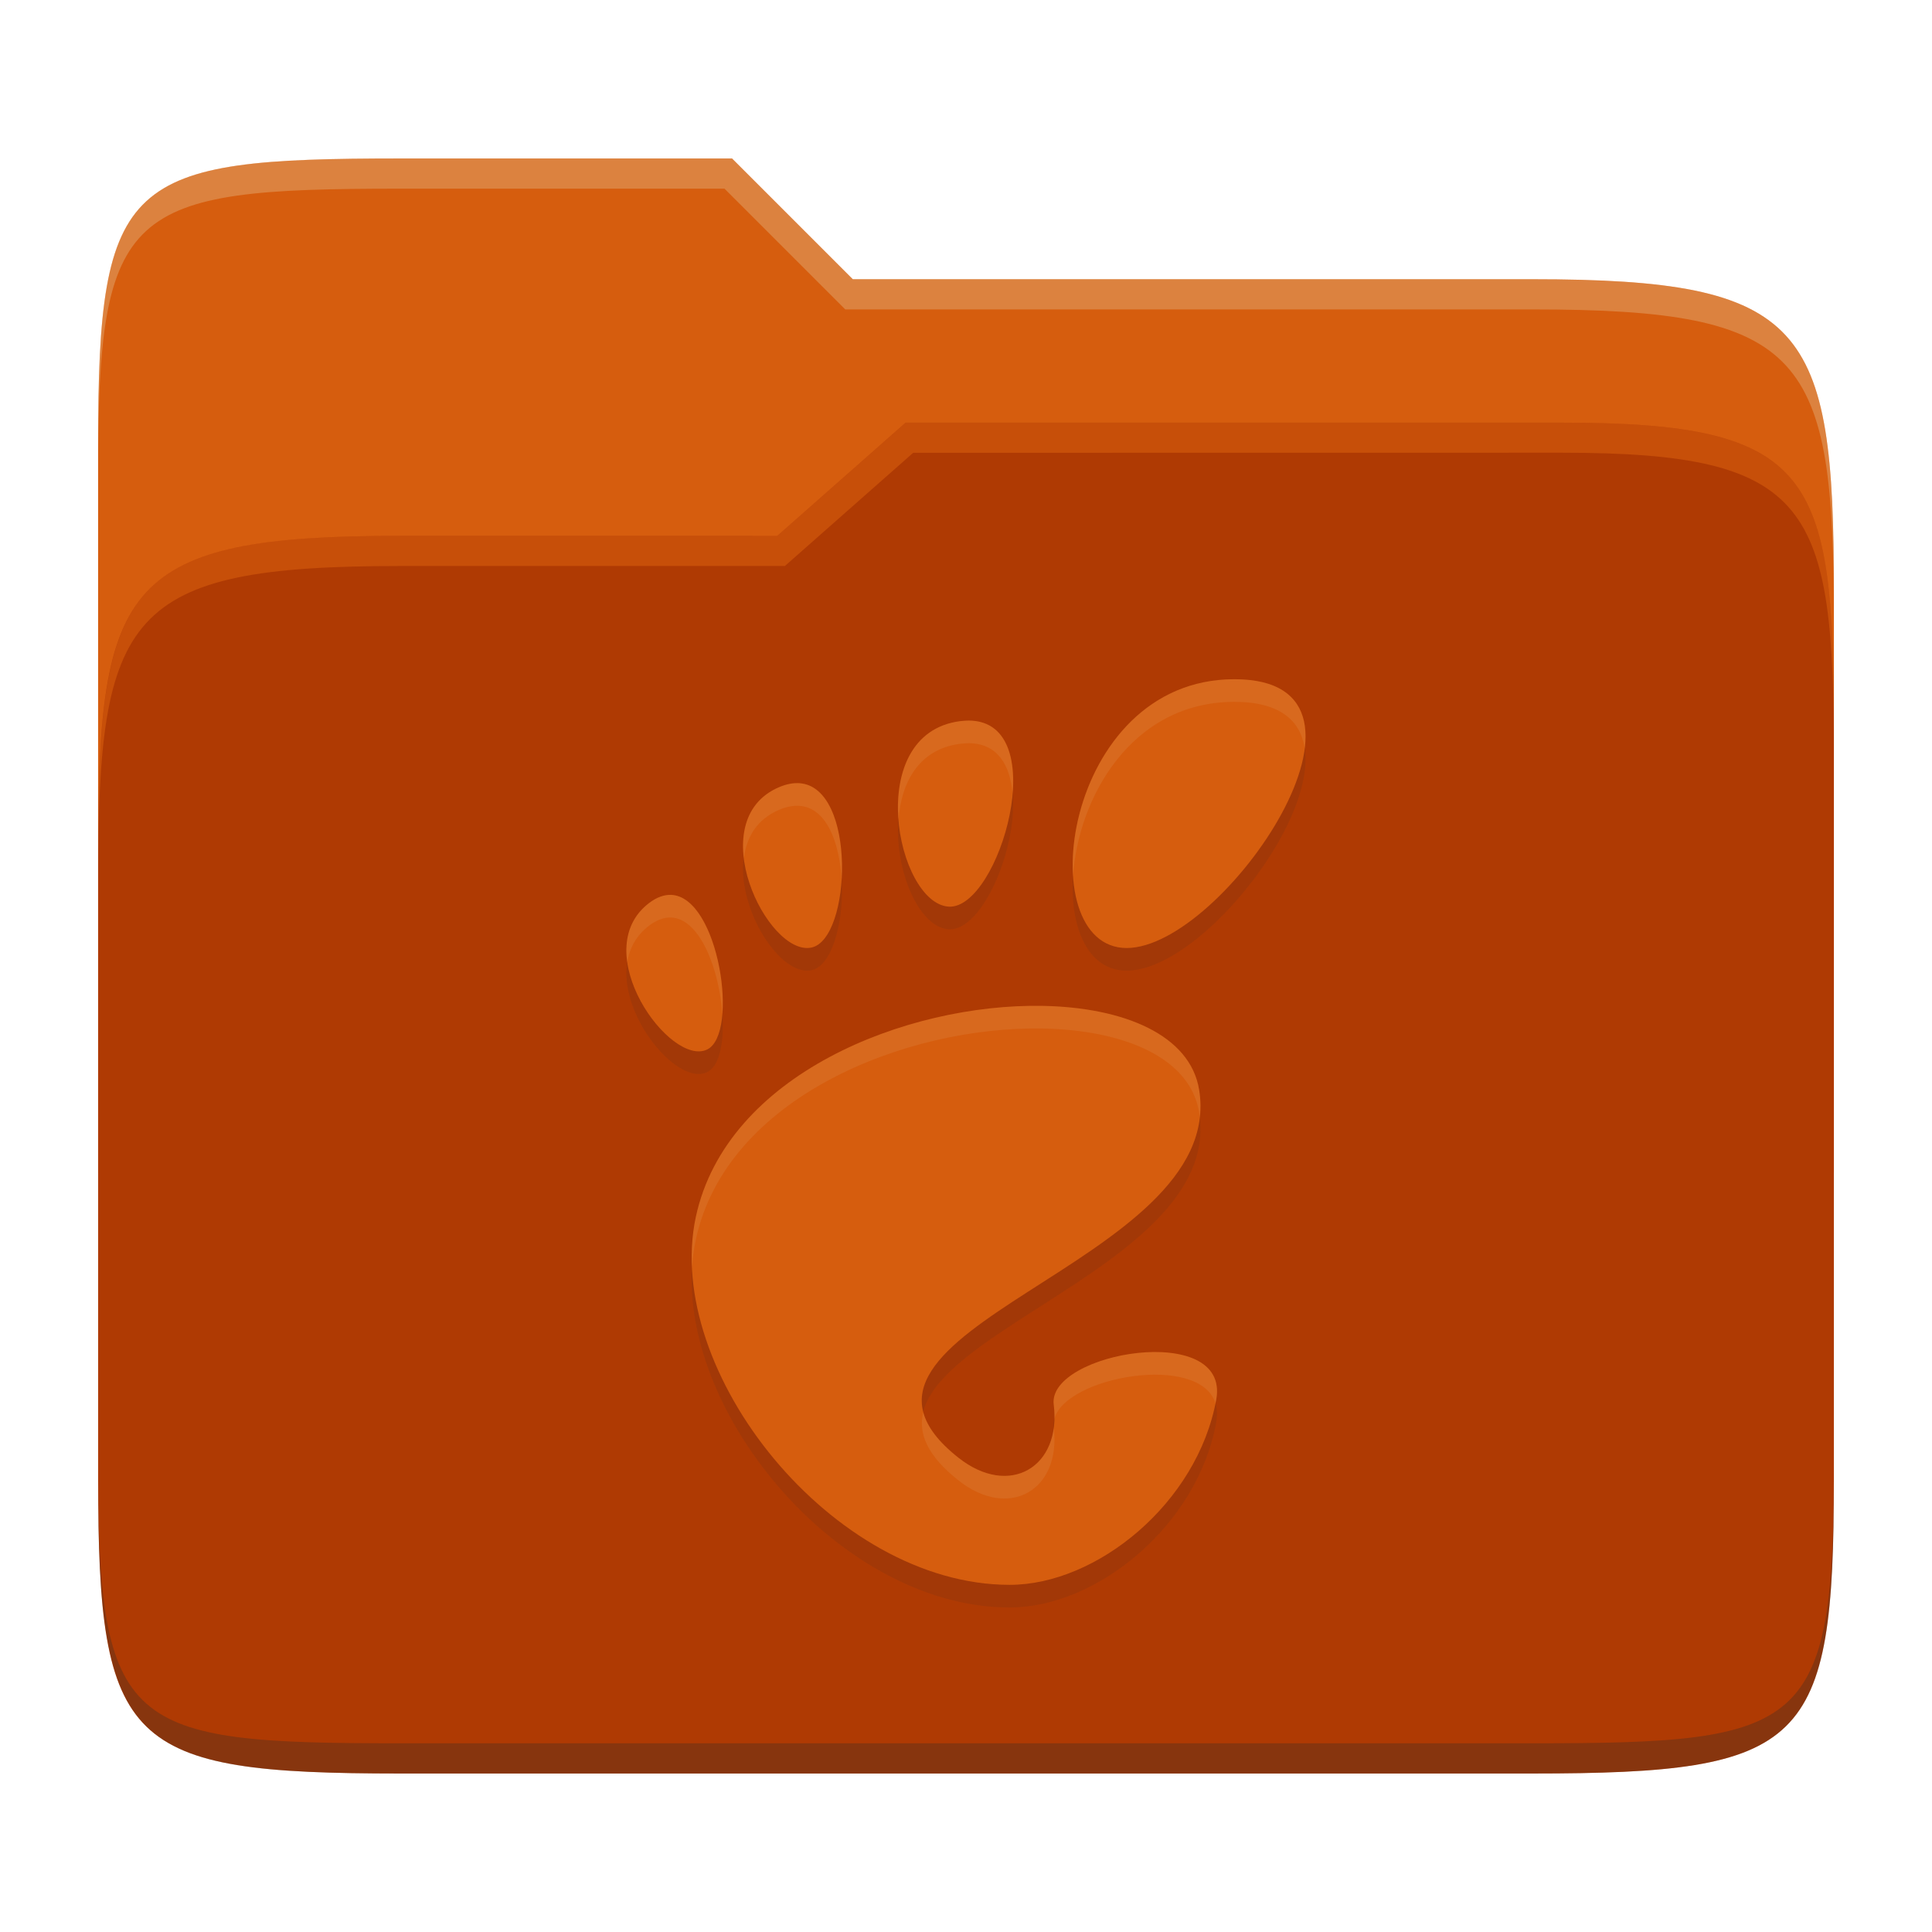 <svg width="256" height="256" version="1.1" xmlns="http://www.w3.org/2000/svg">
  <path d="m53.047 21c-36.322 0-40.047 2.481-40.047 37.772v96.653h230v-77.055c0-35.291-3.678-41.37-40-41.37h-90l-16-16z" fill="#d65d0e"/>
  <path d="m53 71c-36.338 0-39.996 6.144-39.996 41.397v83.653c0 35.313 3.686 38.951 40.002 38.951h149.99c36.316 0 40-3.639 40-38.951v-99.621c0-33.574-2.687-40.428-36-40.428h-87l-17 15z" fill="#af3a03"/>
  <path d="m243 193.99c0 35.291-3.653 37.006-39.974 37.006h-150.02c-36.319 0-40.005-1.715-40.005-37v2c0 35.641 4 39 40.005 39h150.02c36.399 0 39.974-3.727 39.974-38.998z" fill="#282828" opacity=".3"/>
  <path d="m120 56-17 15h-50c-36.156 0-39.996 5.917-39.996 41.433v4.141c0-35.295 3.684-41.574 39.996-41.574h51l17-15 86.001-0.011c33.136-0.004 35.999 7.05 35.999 40.591v-4.141c0-33.541-2.649-40.44-36-40.44z" fill="#fe8019" opacity=".3"/>
  <path d="m97 21-43.953 1e-6c-36.322 0-40.052 2.451-40.052 37.744v3.91c0-35.291 3.682-37.655 40.005-37.655h43l16 16h91c36.322 0 40 5.989 40 41.281v-3.907c0-35.291-3.678-41.373-40-41.373h-90z" fill="#ebdbb2" opacity=".3"/>
  <path d="m163.57 93c-22.853 0-27.137 35.617-14.279 35.617 12.853 0 37.137-35.617 14.279-35.617zm-35.202 5.478c-0.36 0-0.742 0.037-1.152 0.079-12.956 1.675-8.397 24.157-1.503 24.577 6.665 0.406 13.974-24.614 2.642-24.656zm-22.452 8.299c-0.792-0.051-1.67 0.101-2.646 0.512-10.41 4.385-1.58 22.482 4.248 21.268 5.288-1.103 6.049-21.272-1.602-21.78zm-16.989 14.797c-0.905-0.028-1.886 0.295-2.93 1.089-8.33 6.379 2.809 21.789 7.709 19.399 4.289-2.091 1.553-20.253-4.783-20.488zm49.212 14.709c-18.051-0.318-41.872 9.074-45.936 27.96-4.397 20.419 18.11 48.757 41.584 48.757 11.552 0 24.878-10.828 27.371-24.54 1.904-10.454-22.403-6.263-21.534 0.651 1.048 8.294-5.86 12.392-12.624 7.047-21.543-17.016 35.666-25.509 31.89-48.761-1.175-7.237-9.932-10.92-20.76-11.114z" fill="#282828" opacity=".1"/>
  <path d="m163.57 90c-22.853 0-27.137 35.617-14.279 35.617 12.853 0 37.137-35.617 14.279-35.617zm-35.202 5.478c-0.36 0-0.742 0.037-1.152 0.079-12.956 1.675-8.397 24.157-1.503 24.577 6.665 0.406 13.974-24.614 2.642-24.656zm-22.452 8.299c-0.792-0.051-1.67 0.101-2.646 0.512-10.41 4.385-1.58 22.482 4.248 21.268 5.288-1.103 6.049-21.272-1.602-21.78zm-16.989 14.797c-0.905-0.028-1.886 0.295-2.93 1.089-8.33 6.379 2.809 21.789 7.709 19.399 4.289-2.091 1.553-20.253-4.783-20.488zm49.212 14.709c-18.051-0.318-41.872 9.074-45.936 27.96-4.397 20.419 18.11 48.757 41.584 48.757 11.552 0 24.878-10.828 27.371-24.54 1.904-10.454-22.403-6.263-21.534 0.651 1.048 8.294-5.86 12.392-12.624 7.047-21.543-17.016 35.666-25.509 31.89-48.761-1.175-7.237-9.932-10.92-20.76-11.114z" fill="#d65d0e"/>
  <path d="m163.57 90c-15.109 0-22.095 15.564-21.383 26.115 0.635-10.264 7.653-23.115 21.383-23.115 6.045 0 8.771 2.503 9.305 6.168 0.655-5.239-1.721-9.168-9.305-9.168zm-35.215 5.479c-0.357 7.39e-4 -0.733 0.037-1.139 0.078-6.58 0.851-8.629 7.066-8.162 13.035 0.367-4.901 2.69-9.328 8.162-10.035 0.406-0.042 0.782-0.077 1.139-0.078h0.012c3.816 0.02 5.48 2.898 5.799 6.66 0.419-5.14-1.013-9.635-5.799-9.66zm-22.439 8.299c-0.792-0.051-1.671 0.101-2.647 0.512-4.055 1.708-5.169 5.498-4.699 9.416 0.34-2.745 1.704-5.154 4.699-6.416 0.976-0.411 1.855-0.563 2.647-0.512 3.613 0.24 5.331 4.867 5.602 9.797 0.371-5.878-1.255-12.508-5.602-12.797zm-16.992 14.797c-0.904-0.027-1.885 0.295-2.928 1.088-2.615 2.002-3.308 4.896-2.881 7.848 0.291-1.841 1.169-3.537 2.881-4.848 1.042-0.793 2.024-1.115 2.928-1.088h4e-3c3.864 0.148 6.376 6.958 6.783 12.725 0.466-6.063-2.212-15.55-6.783-15.725h-2e-3zm49.207 14.709c-18.05-0.315-41.864 9.076-45.928 27.959-0.47 2.182-0.617 4.457-0.504 6.775 0.075-1.281 0.239-2.544 0.504-3.775 4.063-18.883 27.878-28.274 45.928-27.959h8e-3c10.824 0.196 19.577 3.878 20.752 11.113 0.038 0.231 0.058 0.459 0.084 0.688 0.136-1.188 0.123-2.415-0.084-3.688-1.175-7.235-9.928-10.918-20.752-11.113zm14.779 45.867c-6.297 0.044-13.776 3.072-13.287 6.961 0.084 0.668 0.101 1.297 0.086 1.908 1.449-5.62 19.196-8.788 21.342-2.098 0.031-0.155 0.079-0.305 0.107-0.461 0.833-4.574-3.35-6.345-8.248-6.311zm-30.574 7.967c-0.691 2.809 0.519 5.767 4.664 9.041 6.742 5.328 13.622 1.271 12.629-6.969-0.808 6.134-6.768 8.6-12.629 3.969-2.699-2.132-4.163-4.131-4.664-6.041z" fill="#ebdbb2" opacity=".1"/>
</svg>
